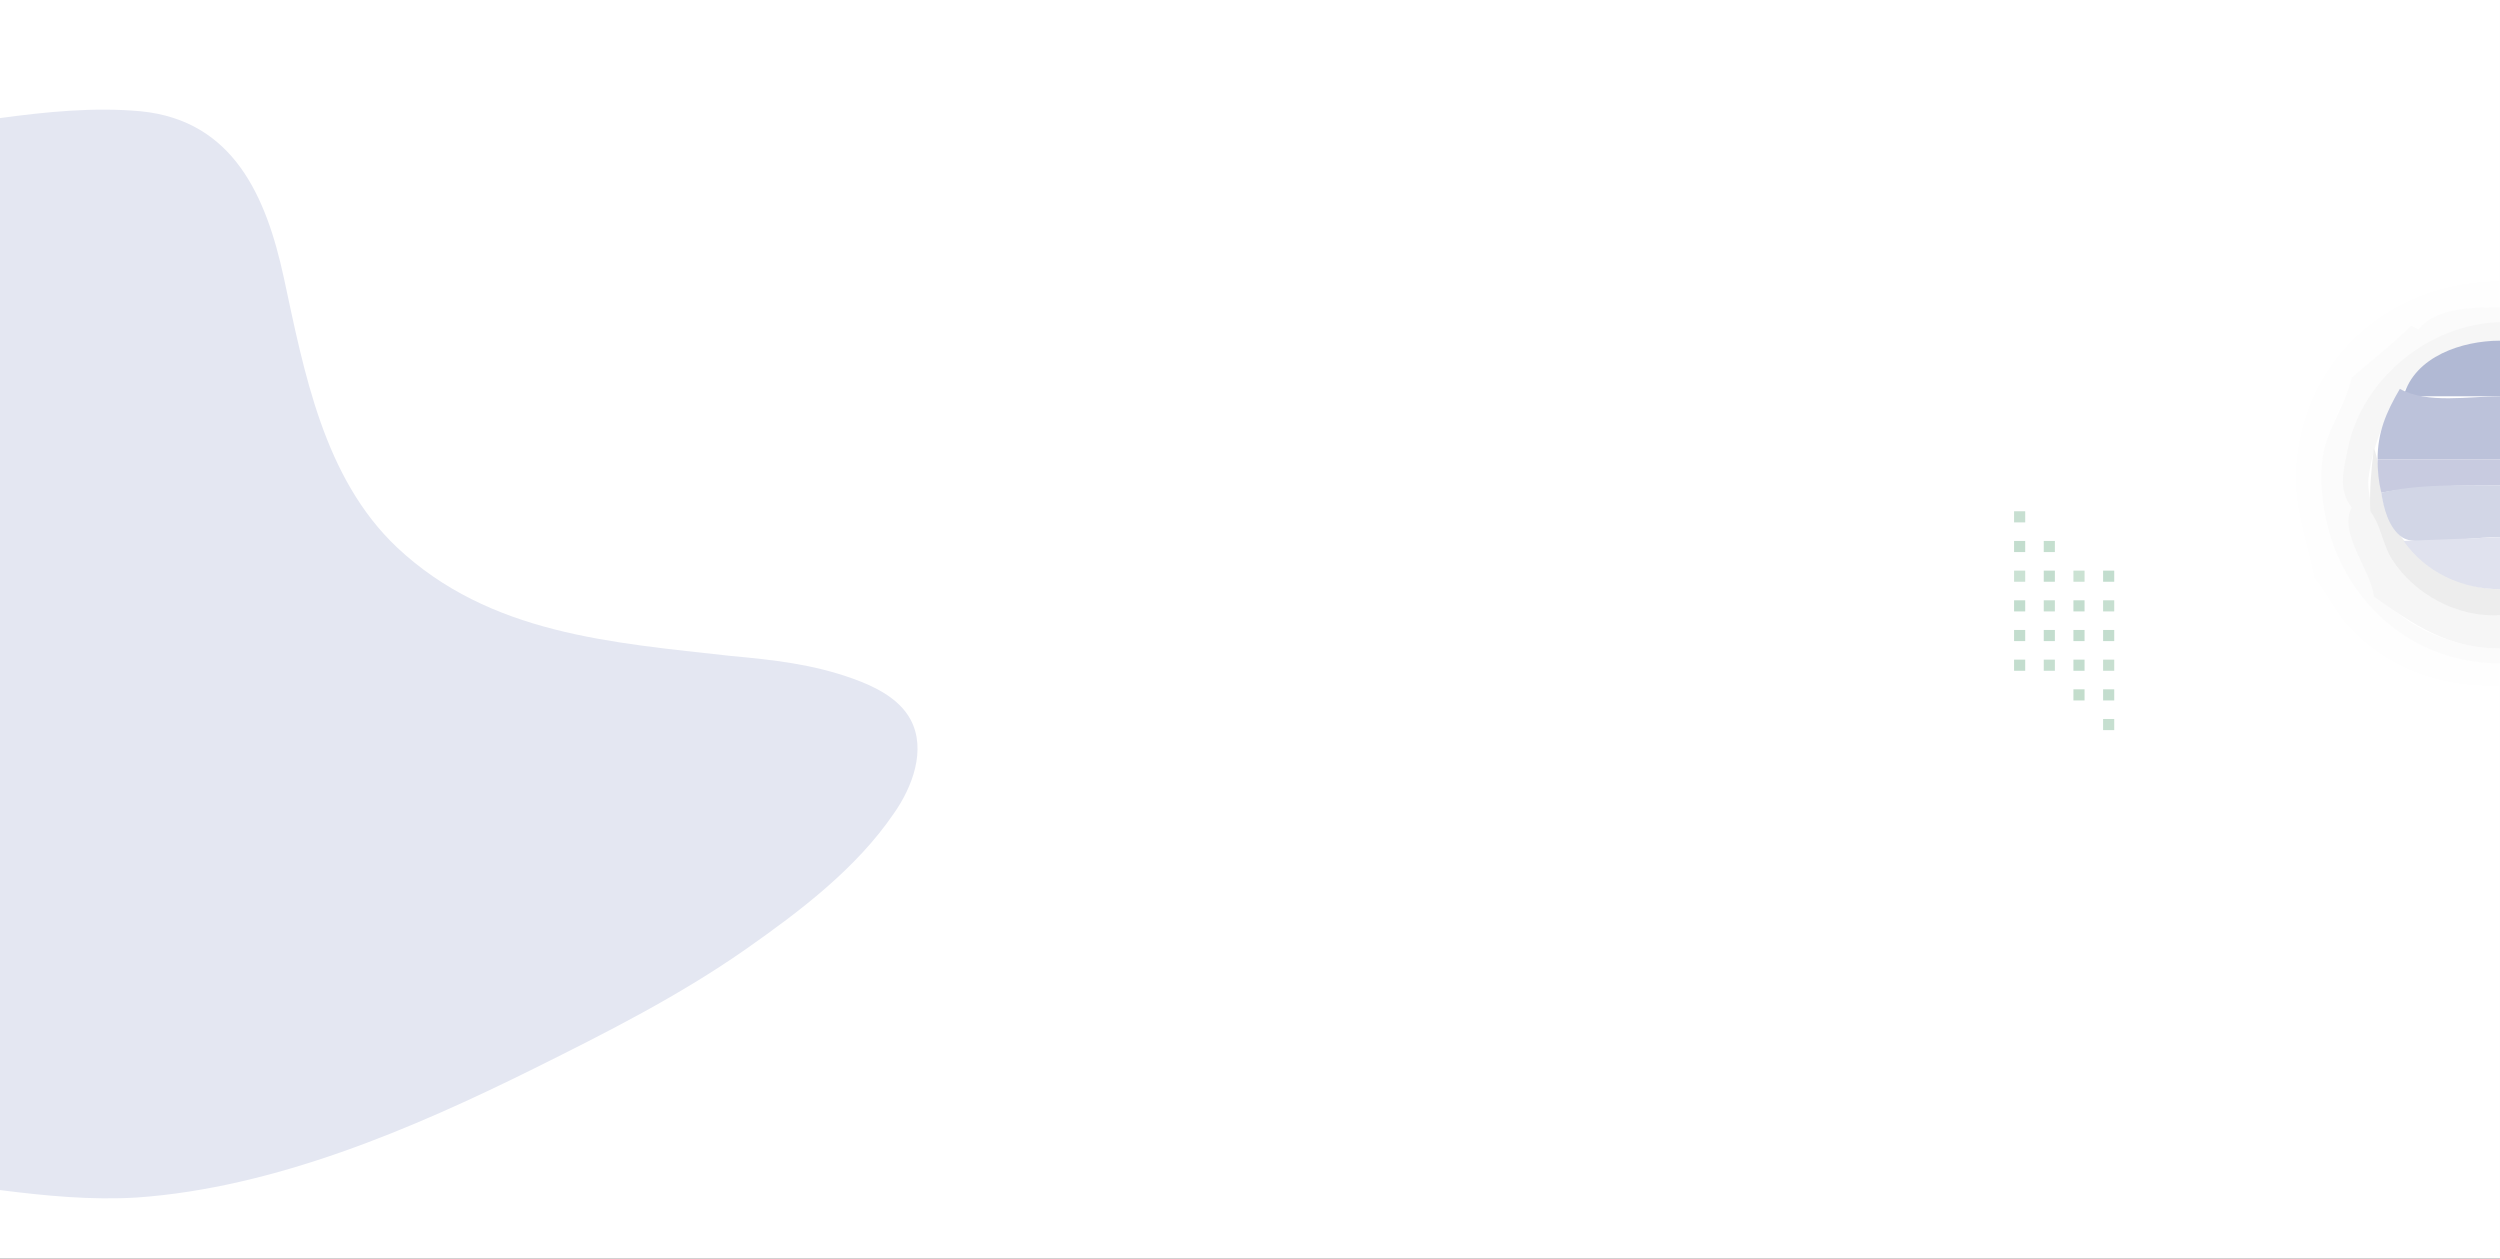 <?xml version="1.0" encoding="utf-8"?>
<!-- Generator: Adobe Illustrator 16.0.3, SVG Export Plug-In . SVG Version: 6.00 Build 0)  -->
<!DOCTYPE svg PUBLIC "-//W3C//DTD SVG 1.1//EN" "http://www.w3.org/Graphics/SVG/1.1/DTD/svg11.dtd">
<svg version="1.1" id="Capa_1" xmlns="http://www.w3.org/2000/svg" xmlns:xlink="http://www.w3.org/1999/xlink" x="0px" y="0px"
	 width="2193.001px" height="1104.131px" viewBox="-917.5 -462.551 2193.001 1104.131"
	 enable-background="new -917.5 -462.551 2193.001 1104.131" xml:space="preserve">
<rect x="-917.5" y="-462.551" width="2193.001" height="1104.131" fill="#333333" stroke="none"/>
<g>
	<rect x="-917.5" y="-462.551" fill="#FFFFFF" width="2192.998" height="1104.131"/>
	<path fill="#E4E7F2" d="M-917.5-358.971v940.356c40.012,5.053,79.932,8.983,120.389,6.506
		c120.391-8.566,240.783-59.886,348.158-113.168c63.564-31.6,126.898-63.578,185.418-104.468
		c47.777-33.491,97.188-70.888,130.205-119.38c15.874-22.51,28.873-55.857,14.452-82.422c-10.049-18.509-31.367-28.833-50.249-35.63
		c-35.791-12.862-69.884-16.51-107.374-19.988c-104.361-11.709-211.632-18.958-292.844-95.293
		c-64.329-60.892-81.344-153.717-99.204-236.597c-15.358-70.828-43.961-137.675-125.308-145.868
		C-835.313-368.732-876.716-364.465-917.5-358.971z"/>
	<path fill="#FEFEFE" d="M1112.807,44.503c11.151,13.077,17.821,29.286,29.852,42.298c35.226,37.924,82.063,53.821,132.84,52.065
		V119.34c-85.297,0-159.521-77.387-156.184-162.691c0.87-18.419,4.751-35.057,11.729-52.059
		c4.538-12.168,12.754-22.78,14.301-35.796c16.985-9.729,41.042-29.284,52.06-45.551l6.508,3.254
		c19.213-16.27,47.214-19.071,71.583-19.523v-22.776c-91.812,0-169.287,62.639-178.331,157.563
		C1093.286-20.429,1105.6,8.713,1112.807,44.503z"/>
	<path fill="#FBFBFB" d="M1203.915-173.503l-6.508-3.254c-16.271,16.269-34.879,30.699-52.06,45.551
		c-5.632,26.031-23.521,46.782-26.031,74.838c-6.509,92.618,60.088,175.708,156.185,175.708v-13.014
		c-26.031,0-52.461-7.614-74.837-20.706c-13.017-7.479-22.78-18.34-35.796-24.848c2.479-25.686-29.283-51.318-19.521-78.09
		c-10.602-18.317-5.815-32.54-1.461-52.062c13.409-59.959,69.752-106.525,131.614-110.629v-13.016
		C1252.721-192.899,1219.11-192.97,1203.915-173.503z"/>
	<path fill="#F6F6F6" d="M1145.348-17.318c-11.743,22.777,17.381,55.317,19.521,78.09c35.709,25.053,65.058,45.554,110.63,45.554
		V77.042c-37.845,0.18-74.838-19.524-94.615-52.062c-7.594-12.291-8.274-29.842-19.268-39.048c1.265-9.76-2.701-19.287-1.432-29.283
		c7.653-60.486,50.097-119.846,115.314-120.391v-16.272c-62.598,1.85-120.728,49.68-133.406,110.629
		C1138.541-50.613,1132.958-33.588,1145.348-17.318z"/>
	<path fill="#B1B9D4" d="M1190.9-114.934h84.598v-48.808C1242.668-163.652,1200.66-150.153,1190.9-114.934z"/>
	<path fill="#BCC2DA" d="M1187.644-121.441c-11.945,20.471-19.521,37.946-19.521,61.823h107.375v-55.316
		C1248.666-114.934,1211.631-108.103,1187.644-121.441z"/>
	<path fill="#EDEDED" d="M1164.868-69.383c-2.415,19.792-3.788,35.795-3.253,55.315c9.64,12.193,10.829,29.29,19.268,42.3
		c19.777,30.783,57.687,51.164,94.615,48.811V54.264c-43.234,0-85.236-30.913-100.869-71.582
		C1168.76-34.142,1171.376-53.11,1164.868-69.383z"/>
	<path fill="#C8CBE0" d="M1168.123-59.618c0,10.159,0.896,19.522,3.253,29.284c33.374-6.199,70.184-6.508,104.122-6.508v-22.776
		H1168.123z"/>
	<path fill="#D2D6E6" d="M1171.376-30.334c1.978,13.131,6.414,30.983,18.252,39.047c6.668,4.397,16.415,3.375,24.048,3.254
		c20.674,0,41.008-3.254,61.822-3.254v-45.556C1242.186-36.844,1203.768-38.047,1171.376-30.334z"/>
	<path fill="#C7DFD1" d="M849.248-14.068v9.766h9.765v-9.766H849.248z"/>
	<path fill="#E0E2EE" d="M1190.9,11.964c19.523,27.63,51.223,42.299,84.598,42.299V8.713L1190.9,11.964z"/>
	<path fill="#C3DDCE" d="M849.248,11.964v9.763h9.765v-9.763H849.248z"/>
	<path fill="#C5DFCF" d="M875.279,11.964v9.763h9.76v-9.763H875.279z"/>
	<path fill="#CBE2D4" d="M849.248,37.996v9.761h9.765v-9.761H849.248z"/>
	<path fill="#C3DDCE" d="M875.279,37.996v9.761h9.76v-9.761H875.279z"/>
	<path fill="#CBE2D3" d="M901.31,37.996v9.761h9.761v-9.761H901.31z"/>
	<path fill="#C2DDCE" d="M927.339,37.996v9.761h9.763v-9.761H927.339z M849.248,64.026v9.762h9.765v-9.762H849.248z"/>
	<path fill="#C6DFD0" d="M875.279,64.026v9.762h9.76v-9.762H875.279z"/>
	<path fill="#C3DDCE" d="M901.31,64.026v9.762h9.761v-9.762H901.31z"/>
	<path fill="#C6DFD0" d="M927.339,64.026v9.762h9.763v-9.762H927.339z"/>
	<path fill="#C3DDCE" d="M849.248,90.054v9.766h9.765v-9.766H849.248z M875.279,90.054v9.766h9.76v-9.766H875.279z M901.31,90.054
		v9.766h9.761v-9.766H901.31z M927.339,90.054v9.766h9.763v-9.766H927.339z M849.248,116.087v9.764h9.765v-9.764H849.248z"/>
	<path fill="#C6DFD0" d="M875.279,116.087v9.764h9.76v-9.764H875.279z"/>
	<path fill="#C3DDCE" d="M901.31,116.087v9.764h9.761v-9.764H901.31z"/>
	<path fill="#C7DFD0" d="M927.339,116.087v9.764h9.763v-9.764H927.339z"/>
	<path fill="#C3DDCC" d="M901.31,142.119v9.764h9.761v-9.764H901.31z"/>
	<path fill="#C3DDCE" d="M927.339,142.119v9.764h9.763v-9.764H927.339z"/>
	<path fill="#C6DFD0" d="M927.339,168.147v9.766h9.763v-9.766H927.339z"/>
</g>
</svg>
